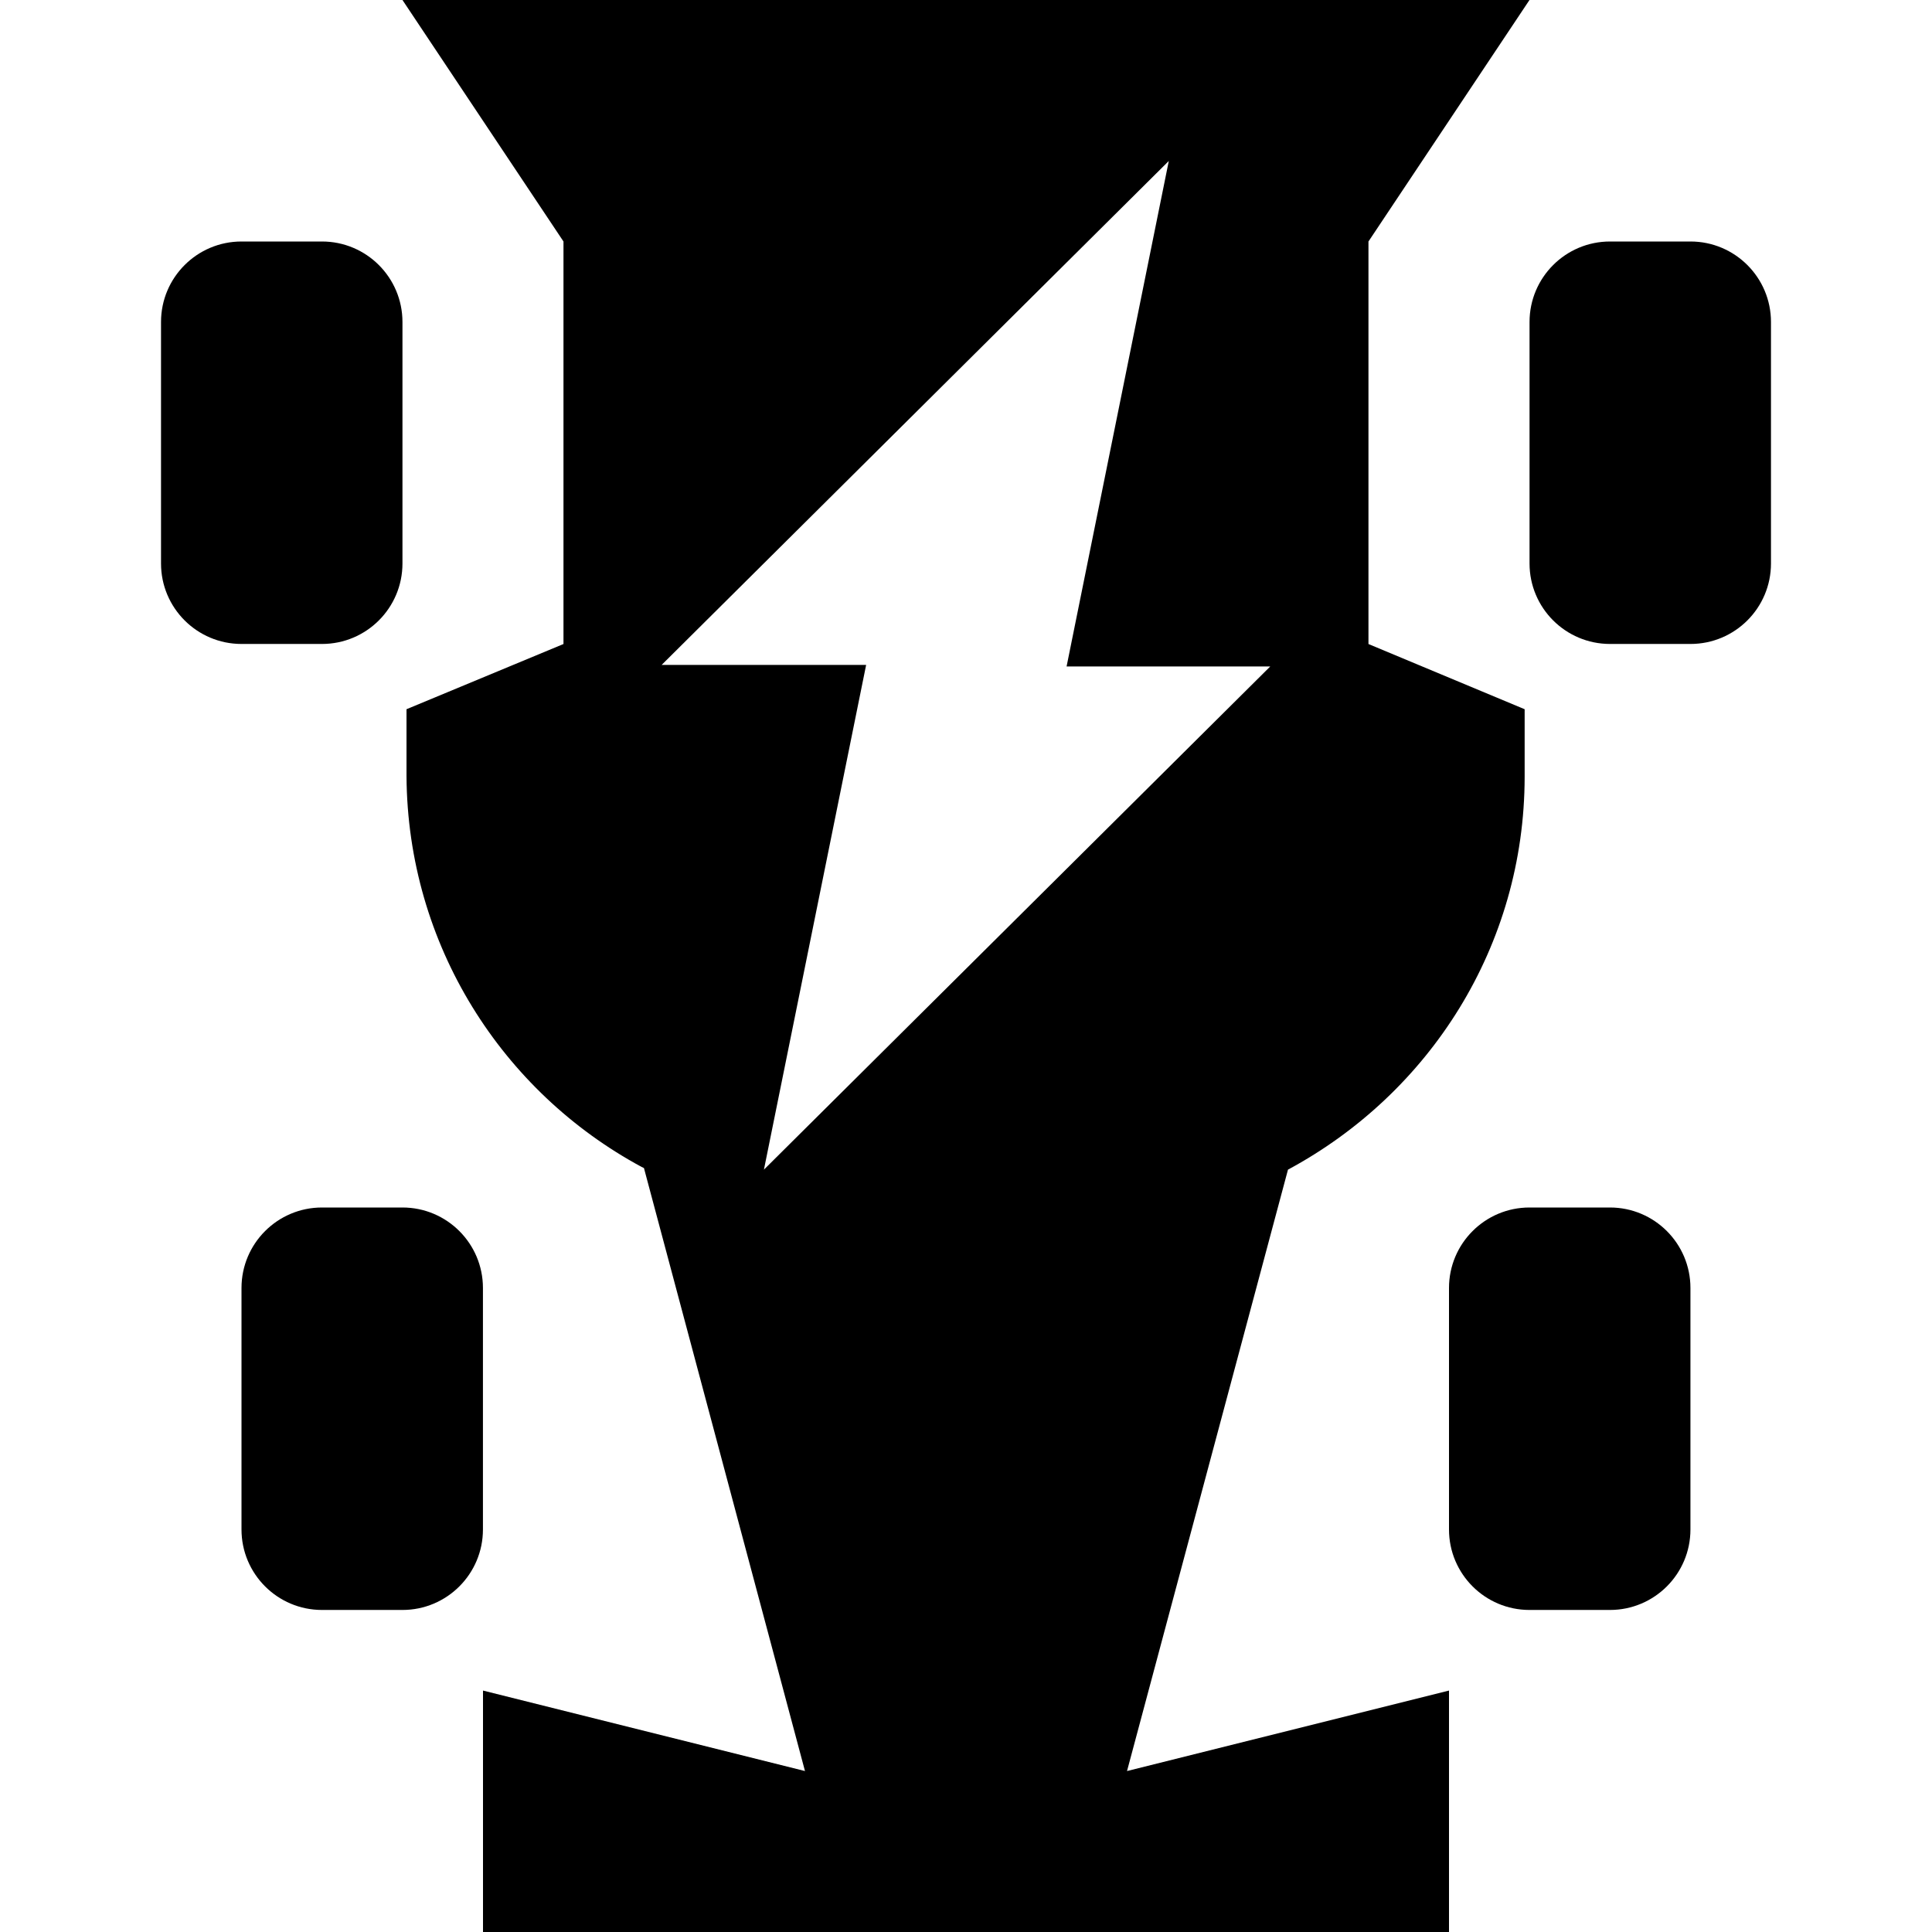 <svg xmlns="http://www.w3.org/2000/svg" viewBox="0 0 32 32">
  <path
    d="M26.667 4h1.333c0.736 0 1.333 0.597 1.333 1.333v4c0 0.736-0.597 1.333-1.333 1.333h-1.333c-0.736 0-1.333-0.597-1.333-1.333v-4c0-0.736 0.597-1.333 1.333-1.333z"
  />
  <path
    d="M25.333 20h1.333c0.736 0 1.333 0.597 1.333 1.333v4c0 0.736-0.597 1.333-1.333 1.333h-1.333c-0.736 0-1.333-0.597-1.333-1.333v-4c0-0.736 0.597-1.333 1.333-1.333z"
  />
  <path
    d="M4 4h1.333c0.736 0 1.333 0.597 1.333 1.333v4c0 0.736-0.597 1.333-1.333 1.333h-1.333c-0.736 0-1.333-0.597-1.333-1.333v-4c0-0.736 0.597-1.333 1.333-1.333z"
  />
  <path
    d="M5.333 20h1.333c0.736 0 1.333 0.597 1.333 1.333v4c0 0.736-0.597 1.333-1.333 1.333h-1.333c-0.736 0-1.333-0.597-1.333-1.333v-4c0-0.736 0.597-1.333 1.333-1.333z"
  />
  <path
    d="M21.333 19.373c2.347-1.263 3.917-3.701 3.92-6.506v-1.12l-2.587-1.080v-6.667l2.667-4h-18.667l2.667 4v6.667l-2.6 1.080v1.107c0.017 2.801 1.588 5.231 3.894 6.474l0.039 0.019 2.667 9.987-5.333-1.333v4h16v-4l-5.333 1.333zM12.653 19.373l1.693-8.36h-3.387l8.4-8.347-1.693 8.373h3.373z"
  />
</svg>

